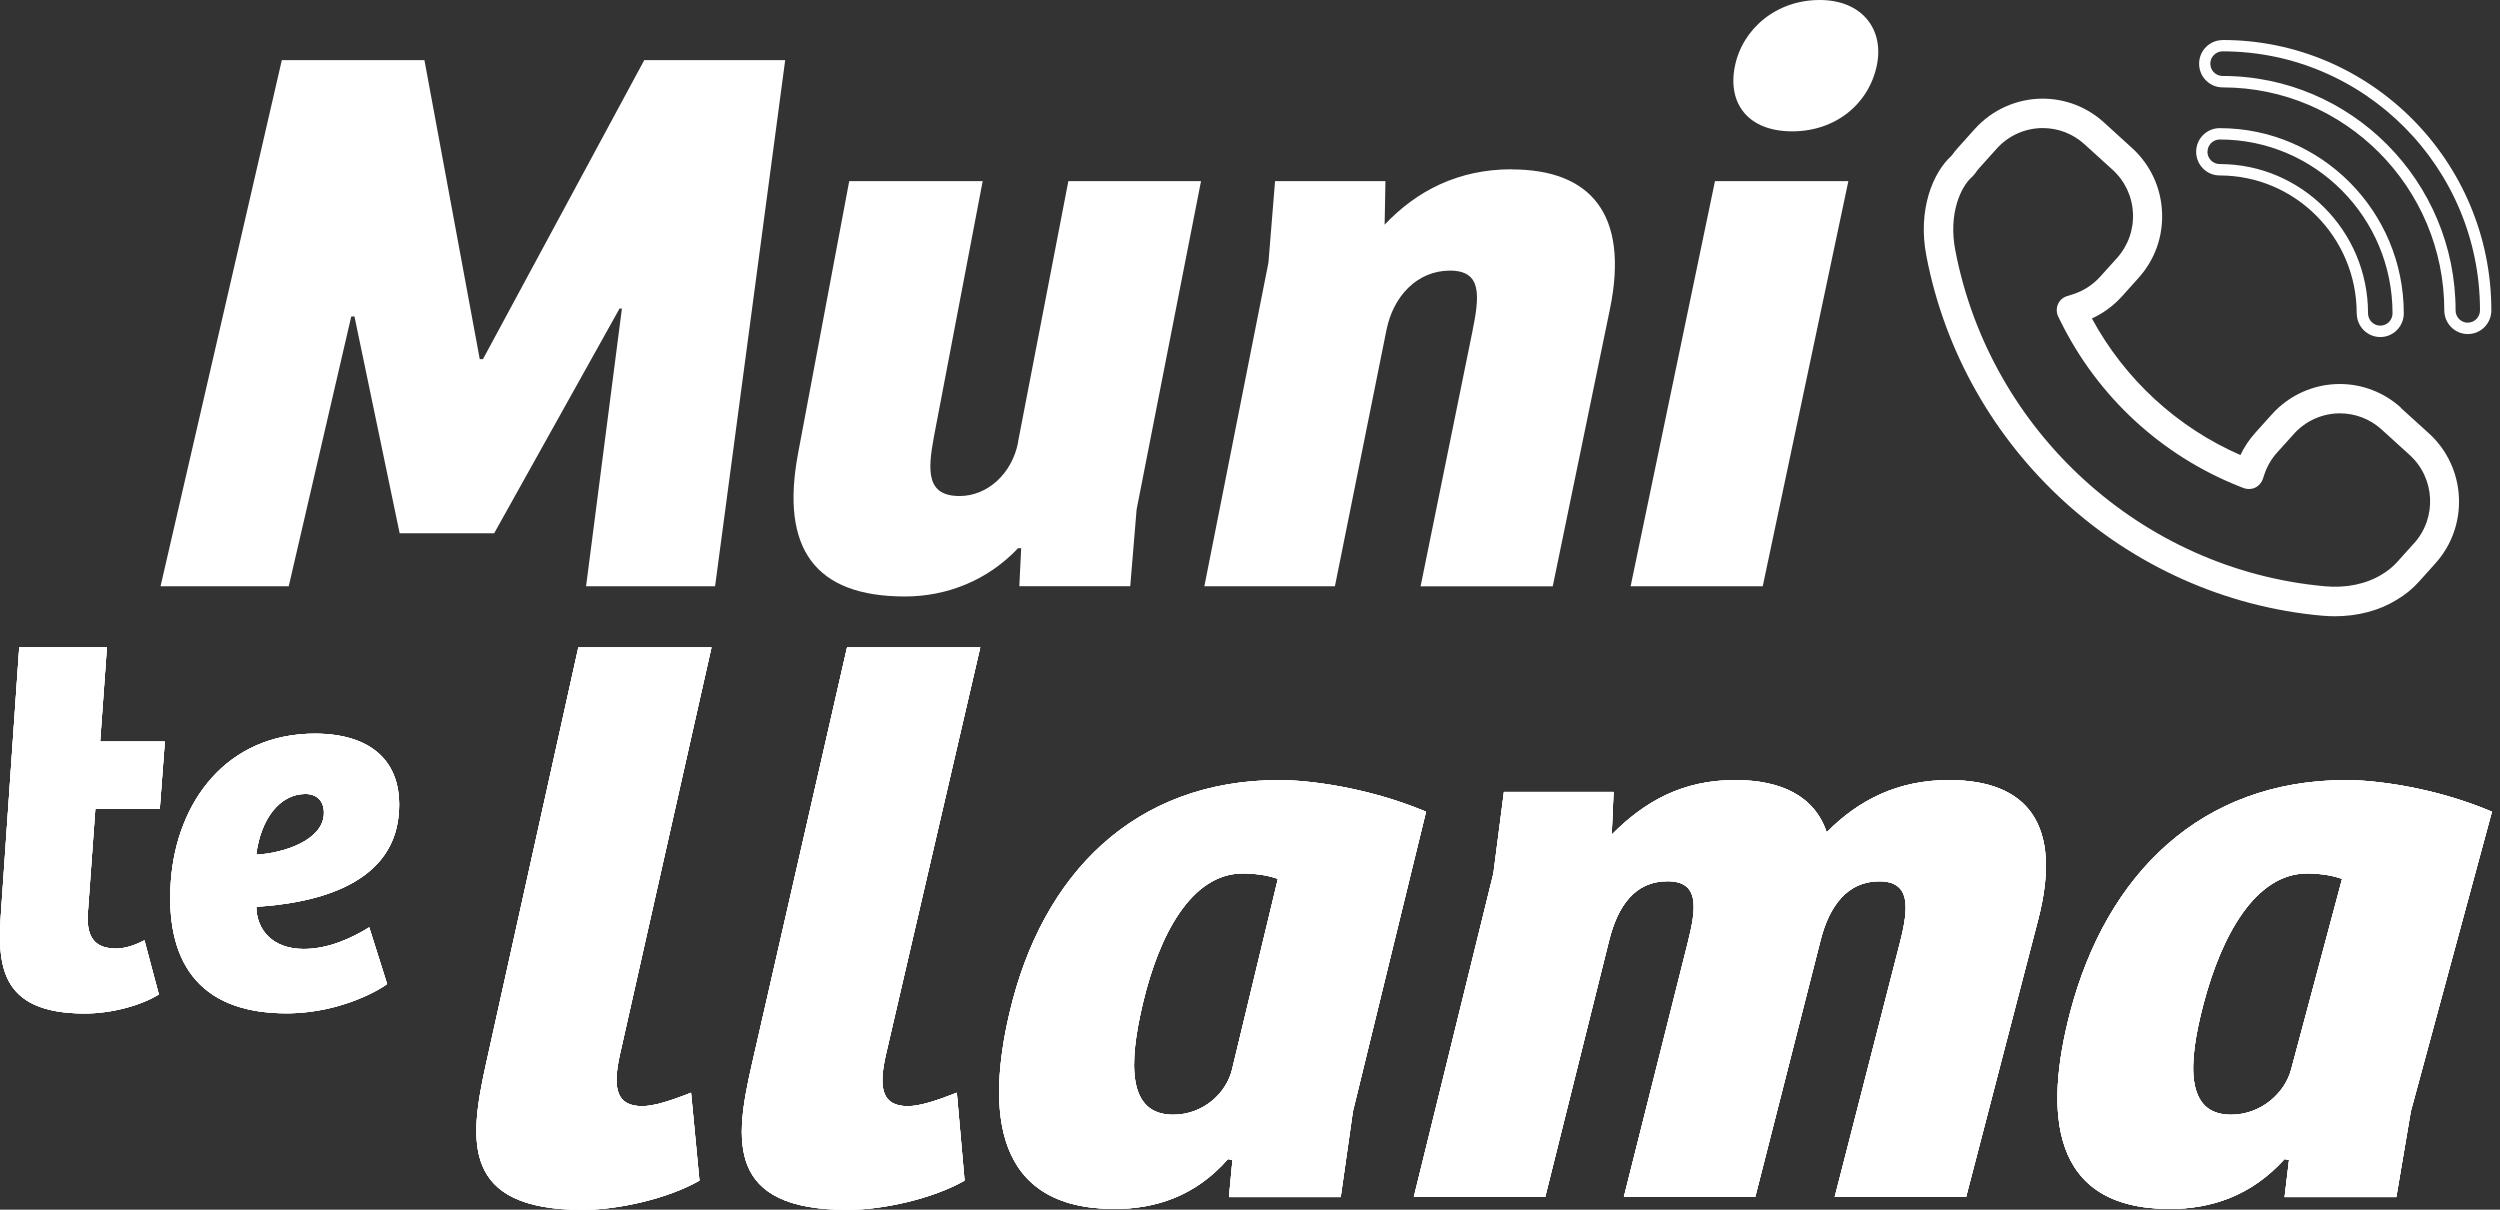 <svg xmlns="http://www.w3.org/2000/svg" width="93" height="45" viewBox="0 0 93 45" fill="none">
  <rect x="0" y="0" width="93" height="45" fill="#333333" stroke="none"/>
  <g clip-path="url(#clip0_442_770)">
    <path d="M17.966 13.36H17.847L15.789 2.238H10.484L5.972 21.809H10.741L13.067 11.772H13.186L14.867 19.837H18.383L23.047 11.478H23.135L21.802 21.809H26.601L29.209 2.238H23.966L17.966 13.36Z" fill="white"/>
    <path d="M37.875 16.45C37.648 17.627 36.727 18.452 35.7 18.452C34.469 18.452 34.497 17.539 34.748 16.214L36.556 6.738H31.591L29.689 16.861C29.021 20.423 30.327 22.189 33.663 22.189C35.214 22.189 36.732 21.6 37.872 20.393H37.988L37.919 21.806H42.045L42.282 18.952L44.678 6.738H39.743L37.869 16.45H37.875Z" fill="white"/>
    <path d="M56.235 6.297C54.254 6.297 52.706 7.091 51.508 8.357L51.538 6.738H47.432L47.186 9.77L44.802 21.809H49.659L51.577 12.274C51.831 11.008 52.728 10.067 53.937 10.067C55.145 10.067 55.043 11.008 54.767 12.363L52.846 21.811H57.762L59.887 11.511C60.629 7.921 59.13 6.302 56.233 6.302L56.235 6.297Z" fill="white"/>
    <path d="M67.691 0C66.06 0 64.824 1.088 64.542 2.443C64.247 3.856 65.039 4.886 66.667 4.886C68.296 4.886 69.518 3.856 69.816 2.443C70.103 1.088 69.264 0 67.691 0Z" fill="white"/>
    <path d="M60.659 21.809H65.574L68.759 6.738H63.797L60.659 21.809Z" fill="white"/>
    <path d="M89.317 15.168C88.69 14.598 87.882 14.285 87.037 14.285C86.079 14.285 85.16 14.695 84.515 15.412L83.894 16.103C83.67 16.353 83.485 16.628 83.344 16.928C80.996 15.906 79.042 14.107 77.819 11.847C78.239 11.655 78.623 11.372 78.934 11.028L79.555 10.337C80.165 9.659 80.474 8.785 80.427 7.871C80.383 6.96 79.986 6.119 79.312 5.506L78.266 4.553C77.64 3.984 76.831 3.67 75.987 3.67C75.027 3.67 74.108 4.081 73.465 4.795L72.844 5.486C72.758 5.583 72.675 5.686 72.598 5.792C71.894 6.427 71.334 7.818 71.66 9.512C73.04 16.739 79.092 22.245 86.375 22.903C86.532 22.916 86.692 22.925 86.849 22.925C87.71 22.925 88.508 22.714 89.151 22.317C89.463 22.134 89.742 21.909 89.979 21.645L90.6 20.953C91.856 19.557 91.748 17.389 90.36 16.125L89.311 15.173L89.317 15.168ZM89.797 20.215L89.176 20.906C89.013 21.087 88.825 21.239 88.599 21.373C88.028 21.725 87.274 21.884 86.48 21.809C79.677 21.195 74.025 16.053 72.736 9.304C72.471 7.929 72.96 6.93 73.349 6.591C73.365 6.577 73.385 6.561 73.398 6.541L73.429 6.508C73.445 6.491 73.459 6.472 73.473 6.452C73.528 6.369 73.591 6.291 73.658 6.219L74.279 5.528C74.715 5.042 75.338 4.764 75.993 4.764C76.567 4.764 77.116 4.978 77.541 5.364L78.589 6.316C79.047 6.733 79.315 7.302 79.346 7.924C79.376 8.543 79.166 9.137 78.752 9.598L78.131 10.289C77.847 10.603 77.488 10.834 77.085 10.956L76.898 11.014C76.743 11.061 76.619 11.172 76.555 11.319C76.492 11.469 76.498 11.636 76.567 11.78L76.655 11.958C78.043 14.762 80.4 16.939 83.297 18.091L83.46 18.155C83.598 18.208 83.756 18.205 83.891 18.141C84.026 18.077 84.128 17.961 84.178 17.819L84.233 17.652C84.335 17.347 84.495 17.072 84.71 16.833L85.332 16.142C85.767 15.656 86.394 15.376 87.045 15.376C87.617 15.376 88.168 15.589 88.594 15.975L89.642 16.928C90.586 17.786 90.66 19.257 89.805 20.209L89.797 20.215Z" fill="white"/>
    <path d="M82.682 1.491C82.199 1.491 81.807 1.885 81.807 2.371C81.807 2.857 82.199 3.251 82.682 3.251C87.23 3.251 90.928 6.972 90.928 11.547C90.928 12.033 91.32 12.427 91.803 12.427C92.286 12.427 92.678 12.033 92.678 11.547C92.678 6 88.193 1.488 82.682 1.488V1.491ZM91.803 12.005C91.552 12.005 91.348 11.8 91.348 11.547C91.348 6.738 87.459 2.826 82.679 2.826C82.428 2.826 82.224 2.621 82.224 2.368C82.224 2.116 82.428 1.91 82.679 1.91C87.959 1.91 92.256 6.233 92.256 11.544C92.256 11.797 92.052 12.002 91.8 12.002L91.803 12.005Z" fill="white"/>
    <path d="M87.672 11.658C87.672 12.144 88.064 12.538 88.547 12.538C89.029 12.538 89.421 12.144 89.421 11.658C89.421 7.857 86.35 4.767 82.572 4.767C82.089 4.767 81.697 5.161 81.697 5.647C81.697 6.133 82.089 6.527 82.572 6.527C85.384 6.527 87.669 8.829 87.669 11.655L87.672 11.658ZM82.119 5.647C82.119 5.395 82.323 5.189 82.575 5.189C86.121 5.189 89.002 8.09 89.002 11.655C89.002 11.908 88.798 12.114 88.547 12.114C88.295 12.114 88.091 11.908 88.091 11.655C88.091 8.593 85.616 6.103 82.572 6.103C82.321 6.103 82.116 5.897 82.116 5.644L82.119 5.647Z" fill="white"/>
    <path d="M26.469 24.077L23.066 39.206C22.768 40.53 22.953 41.149 23.891 41.149C24.33 41.149 24.965 40.944 25.707 40.649L26.019 43.917C24.84 44.595 22.991 45.006 21.675 45.006C17.141 45.006 17.453 42.415 18.076 39.592L21.515 24.082H26.471L26.469 24.077Z" fill="white"/>
    <path d="M36.467 24.077L32.962 39.206C32.656 40.53 32.836 41.149 33.774 41.149C34.213 41.149 34.847 40.944 35.593 40.649L35.882 43.917C34.698 44.595 32.846 45.006 31.53 45.006C26.996 45.006 27.324 42.415 27.97 39.592L31.511 24.082H36.467V24.077Z" fill="white"/>
    <path d="M50.327 41.352L49.874 44.531H45.718L45.848 43.148L45.679 43.118C44.468 44.5 42.98 44.972 41.46 44.972C36.983 44.972 36.691 41.352 37.555 37.673C38.769 32.492 42.216 29.019 47.597 29.019C48.663 29.019 50.876 29.283 53.048 30.196L50.327 41.349V41.352ZM47.539 32.698C47.244 32.581 46.764 32.492 46.231 32.492C44.313 32.492 43.118 34.788 42.517 37.318C41.979 39.583 41.94 41.468 43.64 41.468C44.782 41.468 45.627 40.644 45.831 39.791L47.537 32.698H47.539Z" fill="white"/>
    <path d="M52.593 44.531L55.554 32.492L55.946 29.46H60.025L59.956 31.049C61.178 29.813 62.591 29.019 64.542 29.019C66.256 29.019 67.498 29.608 67.953 30.962C69.145 29.755 70.605 29.019 72.499 29.019C75.396 29.019 76.751 30.638 75.816 34.227L73.139 44.528H68.251L70.674 35.08C71.014 33.755 71.086 32.784 69.907 32.784C68.729 32.784 68.053 33.697 67.73 34.961L65.296 44.525H60.408L62.782 35.077C63.107 33.783 63.24 32.781 62.031 32.781C60.822 32.781 60.182 33.694 59.859 34.988L57.483 44.523H52.595L52.593 44.531Z" fill="white"/>
    <path d="M89.681 41.352L89.143 44.531H84.987L85.152 43.148L84.984 43.118C83.736 44.5 82.235 44.972 80.714 44.972C76.238 44.972 76.045 41.352 77.005 37.673C78.36 32.492 81.898 29.019 87.283 29.019C88.348 29.019 90.553 29.283 92.7 30.196L89.681 41.349V41.352ZM87.125 32.698C86.833 32.581 86.355 32.492 85.823 32.492C83.905 32.492 82.649 34.788 81.978 37.318C81.379 39.583 81.291 41.468 82.991 41.468C84.134 41.468 85 40.644 85.229 39.791L87.125 32.698Z" fill="white"/>
    <path d="M3.977 24.077L3.726 27.584H6.132L5.944 30.093H3.546L3.268 33.964C3.193 35.016 3.668 35.285 4.319 35.285C4.681 35.285 5.037 35.152 5.373 34.98L5.909 36.993C5.29 37.376 4.217 37.701 3.152 37.701C-0.086 37.701 -0.088 35.804 0.041 33.889L0.715 24.08H3.98L3.977 24.077Z" fill="white"/>
    <path d="M14.834 30.282C14.602 33.059 11.417 33.617 9.535 33.731C9.543 34.591 10.137 35.302 11.301 35.302C12.217 35.302 13.089 34.899 13.735 34.497L14.4 36.604C14.298 36.699 12.786 37.695 10.653 37.695C7.302 37.695 6.14 35.666 6.358 32.753C6.576 29.841 8.423 27.292 11.715 27.292C13.735 27.292 15.002 28.269 14.834 30.279V30.282ZM11.362 29.535C10.402 29.535 9.695 30.474 9.532 31.795C10.573 31.737 11.972 31.26 12.046 30.321C12.085 29.841 11.823 29.535 11.362 29.535Z" fill="white"/>
    <path d="M26.469 24.077L23.066 39.206C22.768 40.53 22.953 41.149 23.891 41.149C24.33 41.149 24.965 40.944 25.707 40.649L26.019 43.917C24.84 44.595 22.991 45.006 21.675 45.006C17.141 45.006 17.453 42.415 18.076 39.592L21.515 24.082H26.471L26.469 24.077Z" fill="white"/>
    <path d="M36.467 24.077L32.962 39.206C32.656 40.53 32.836 41.149 33.774 41.149C34.213 41.149 34.847 40.944 35.593 40.649L35.882 43.917C34.698 44.595 32.846 45.006 31.53 45.006C26.996 45.006 27.324 42.415 27.97 39.592L31.511 24.082H36.467V24.077Z" fill="white"/>
    <path d="M50.327 41.352L49.874 44.531H45.718L45.848 43.148L45.679 43.118C44.468 44.5 42.98 44.972 41.46 44.972C36.983 44.972 36.691 41.352 37.555 37.673C38.769 32.492 42.216 29.019 47.597 29.019C48.663 29.019 50.876 29.283 53.048 30.196L50.327 41.349V41.352ZM47.539 32.698C47.244 32.581 46.764 32.492 46.231 32.492C44.313 32.492 43.118 34.788 42.517 37.318C41.979 39.583 41.94 41.468 43.64 41.468C44.782 41.468 45.627 40.644 45.831 39.791L47.537 32.698H47.539Z" fill="white"/>
    <path d="M52.593 44.531L55.554 32.492L55.946 29.46H60.025L59.956 31.049C61.178 29.813 62.591 29.019 64.542 29.019C66.256 29.019 67.498 29.608 67.953 30.962C69.145 29.755 70.605 29.019 72.499 29.019C75.396 29.019 76.751 30.638 75.816 34.227L73.139 44.528H68.251L70.674 35.08C71.014 33.755 71.086 32.784 69.907 32.784C68.729 32.784 68.053 33.697 67.73 34.961L65.296 44.525H60.408L62.782 35.077C63.107 33.783 63.24 32.781 62.031 32.781C60.822 32.781 60.182 33.694 59.859 34.988L57.483 44.523H52.595L52.593 44.531Z" fill="white"/>
    <path d="M89.681 41.352L89.143 44.531H84.987L85.152 43.148L84.984 43.118C83.736 44.5 82.235 44.972 80.714 44.972C76.238 44.972 76.045 41.352 77.005 37.673C78.36 32.492 81.898 29.019 87.283 29.019C88.348 29.019 90.553 29.283 92.7 30.196L89.681 41.349V41.352ZM87.125 32.698C86.833 32.581 86.355 32.492 85.823 32.492C83.905 32.492 82.649 34.788 81.978 37.318C81.379 39.583 81.291 41.468 82.991 41.468C84.134 41.468 85 40.644 85.229 39.791L87.125 32.698Z" fill="white"/>
    <path d="M26.469 24.077L23.066 39.206C22.768 40.53 22.953 41.149 23.891 41.149C24.33 41.149 24.965 40.944 25.707 40.649L26.019 43.917C24.84 44.595 22.991 45.006 21.675 45.006C17.141 45.006 17.453 42.415 18.076 39.592L21.515 24.082H26.471L26.469 24.077Z" fill="white"/>
    <path d="M36.467 24.077L32.962 39.206C32.656 40.53 32.836 41.149 33.774 41.149C34.213 41.149 34.847 40.944 35.593 40.649L35.882 43.917C34.698 44.595 32.846 45.006 31.53 45.006C26.996 45.006 27.324 42.415 27.97 39.592L31.511 24.082H36.467V24.077Z" fill="white"/>
    <path d="M50.327 41.352L49.874 44.531H45.718L45.848 43.148L45.679 43.118C44.468 44.5 42.98 44.972 41.46 44.972C36.983 44.972 36.691 41.352 37.555 37.673C38.769 32.492 42.216 29.019 47.597 29.019C48.663 29.019 50.876 29.283 53.048 30.196L50.327 41.349V41.352ZM47.539 32.698C47.244 32.581 46.764 32.492 46.231 32.492C44.313 32.492 43.118 34.788 42.517 37.318C41.979 39.583 41.94 41.468 43.64 41.468C44.782 41.468 45.627 40.644 45.831 39.791L47.537 32.698H47.539Z" fill="white"/>
    <path d="M52.593 44.531L55.554 32.492L55.946 29.46H60.025L59.956 31.049C61.178 29.813 62.591 29.019 64.542 29.019C66.256 29.019 67.498 29.608 67.953 30.962C69.145 29.755 70.605 29.019 72.499 29.019C75.396 29.019 76.751 30.638 75.816 34.227L73.139 44.528H68.251L70.674 35.08C71.014 33.755 71.086 32.784 69.907 32.784C68.729 32.784 68.053 33.697 67.73 34.961L65.296 44.525H60.408L62.782 35.077C63.107 33.783 63.24 32.781 62.031 32.781C60.822 32.781 60.182 33.694 59.859 34.988L57.483 44.523H52.595L52.593 44.531Z" fill="white"/>
    <path d="M89.681 41.352L89.143 44.531H84.987L85.152 43.148L84.984 43.118C83.736 44.5 82.235 44.972 80.714 44.972C76.238 44.972 76.045 41.352 77.005 37.673C78.36 32.492 81.898 29.019 87.283 29.019C88.348 29.019 90.553 29.283 92.7 30.196L89.681 41.349V41.352ZM87.125 32.698C86.833 32.581 86.355 32.492 85.823 32.492C83.905 32.492 82.649 34.788 81.978 37.318C81.379 39.583 81.291 41.468 82.991 41.468C84.134 41.468 85 40.644 85.229 39.791L87.125 32.698Z" fill="white"/>
    <path d="M26.469 24.077L23.066 39.206C22.768 40.53 22.953 41.149 23.891 41.149C24.33 41.149 24.965 40.944 25.707 40.649L26.019 43.917C24.84 44.595 22.991 45.006 21.675 45.006C17.141 45.006 17.453 42.415 18.076 39.592L21.515 24.082H26.471L26.469 24.077Z" fill="white"/>
    <path d="M36.467 24.077L32.962 39.206C32.656 40.53 32.836 41.149 33.774 41.149C34.213 41.149 34.847 40.944 35.593 40.649L35.882 43.917C34.698 44.595 32.846 45.006 31.53 45.006C26.996 45.006 27.324 42.415 27.97 39.592L31.511 24.082H36.467V24.077Z" fill="white"/>
    <path d="M50.327 41.352L49.874 44.531H45.718L45.848 43.148L45.679 43.118C44.468 44.5 42.98 44.972 41.46 44.972C36.983 44.972 36.691 41.352 37.555 37.673C38.769 32.492 42.216 29.019 47.597 29.019C48.663 29.019 50.876 29.283 53.048 30.196L50.327 41.349V41.352ZM47.539 32.698C47.244 32.581 46.764 32.492 46.231 32.492C44.313 32.492 43.118 34.788 42.517 37.318C41.979 39.583 41.94 41.468 43.64 41.468C44.782 41.468 45.627 40.644 45.831 39.791L47.537 32.698H47.539Z" fill="white"/>
    <path d="M52.593 44.531L55.554 32.492L55.946 29.46H60.025L59.956 31.049C61.178 29.813 62.591 29.019 64.542 29.019C66.256 29.019 67.498 29.608 67.953 30.962C69.145 29.755 70.605 29.019 72.499 29.019C75.396 29.019 76.751 30.638 75.816 34.227L73.139 44.528H68.251L70.674 35.08C71.014 33.755 71.086 32.784 69.907 32.784C68.729 32.784 68.053 33.697 67.73 34.961L65.296 44.525H60.408L62.782 35.077C63.107 33.783 63.24 32.781 62.031 32.781C60.822 32.781 60.182 33.694 59.859 34.988L57.483 44.523H52.595L52.593 44.531Z" fill="white"/>
    <path d="M89.681 41.352L89.143 44.531H84.987L85.152 43.148L84.984 43.118C83.736 44.5 82.235 44.972 80.714 44.972C76.238 44.972 76.045 41.352 77.005 37.673C78.36 32.492 81.898 29.019 87.283 29.019C88.348 29.019 90.553 29.283 92.7 30.196L89.681 41.349V41.352ZM87.125 32.698C86.833 32.581 86.355 32.492 85.823 32.492C83.905 32.492 82.649 34.788 81.978 37.318C81.379 39.583 81.291 41.468 82.991 41.468C84.134 41.468 85 40.644 85.229 39.791L87.125 32.698Z" fill="white"/>
    <path d="M3.977 24.077L3.726 27.584H6.132L5.944 30.093H3.546L3.268 33.964C3.193 35.016 3.668 35.285 4.319 35.285C4.681 35.285 5.037 35.152 5.373 34.98L5.909 36.993C5.29 37.376 4.217 37.701 3.152 37.701C-0.086 37.701 -0.088 35.804 0.041 33.889L0.715 24.08H3.98L3.977 24.077Z" fill="white"/>
    <path d="M14.834 30.282C14.602 33.059 11.417 33.617 9.535 33.731C9.543 34.591 10.137 35.302 11.301 35.302C12.217 35.302 13.089 34.899 13.735 34.497L14.4 36.604C14.298 36.699 12.786 37.695 10.653 37.695C7.302 37.695 6.14 35.666 6.358 32.753C6.576 29.841 8.423 27.292 11.715 27.292C13.735 27.292 15.002 28.269 14.834 30.279V30.282ZM11.362 29.535C10.402 29.535 9.695 30.474 9.532 31.795C10.573 31.737 11.972 31.26 12.046 30.321C12.085 29.841 11.823 29.535 11.362 29.535Z" fill="white"/>
    <path d="M3.977 24.077L3.726 27.584H6.132L5.944 30.093H3.546L3.268 33.964C3.193 35.016 3.668 35.285 4.319 35.285C4.681 35.285 5.037 35.152 5.373 34.98L5.909 36.993C5.29 37.376 4.217 37.701 3.152 37.701C-0.086 37.701 -0.088 35.804 0.041 33.889L0.715 24.08H3.98L3.977 24.077Z" fill="white"/>
    <path d="M14.834 30.282C14.602 33.059 11.417 33.617 9.535 33.731C9.543 34.591 10.137 35.302 11.301 35.302C12.217 35.302 13.089 34.899 13.735 34.497L14.4 36.604C14.298 36.699 12.786 37.695 10.653 37.695C7.302 37.695 6.14 35.666 6.358 32.753C6.576 29.841 8.423 27.292 11.715 27.292C13.735 27.292 15.002 28.269 14.834 30.279V30.282ZM11.362 29.535C10.402 29.535 9.695 30.474 9.532 31.795C10.573 31.737 11.972 31.26 12.046 30.321C12.085 29.841 11.823 29.535 11.362 29.535Z" fill="white"/>
    <path d="M3.977 24.077L3.726 27.584H6.132L5.944 30.093H3.546L3.268 33.964C3.193 35.016 3.668 35.285 4.319 35.285C4.681 35.285 5.037 35.152 5.373 34.98L5.909 36.993C5.29 37.376 4.217 37.701 3.152 37.701C-0.086 37.701 -0.088 35.804 0.041 33.889L0.715 24.08H3.98L3.977 24.077Z" fill="white"/>
    <path d="M14.834 30.282C14.602 33.059 11.417 33.617 9.535 33.731C9.543 34.591 10.137 35.302 11.301 35.302C12.217 35.302 13.089 34.899 13.735 34.497L14.4 36.604C14.298 36.699 12.786 37.695 10.653 37.695C7.302 37.695 6.14 35.666 6.358 32.753C6.576 29.841 8.423 27.292 11.715 27.292C13.735 27.292 15.002 28.269 14.834 30.279V30.282ZM11.362 29.535C10.402 29.535 9.695 30.474 9.532 31.795C10.573 31.737 11.972 31.26 12.046 30.321C12.085 29.841 11.823 29.535 11.362 29.535Z" fill="white"/>
  </g>
  <defs>
    <clipPath id="clip0_442_770">
      <rect width="92.7" height="45" fill="white"/>
    </clipPath>
  </defs>
</svg>